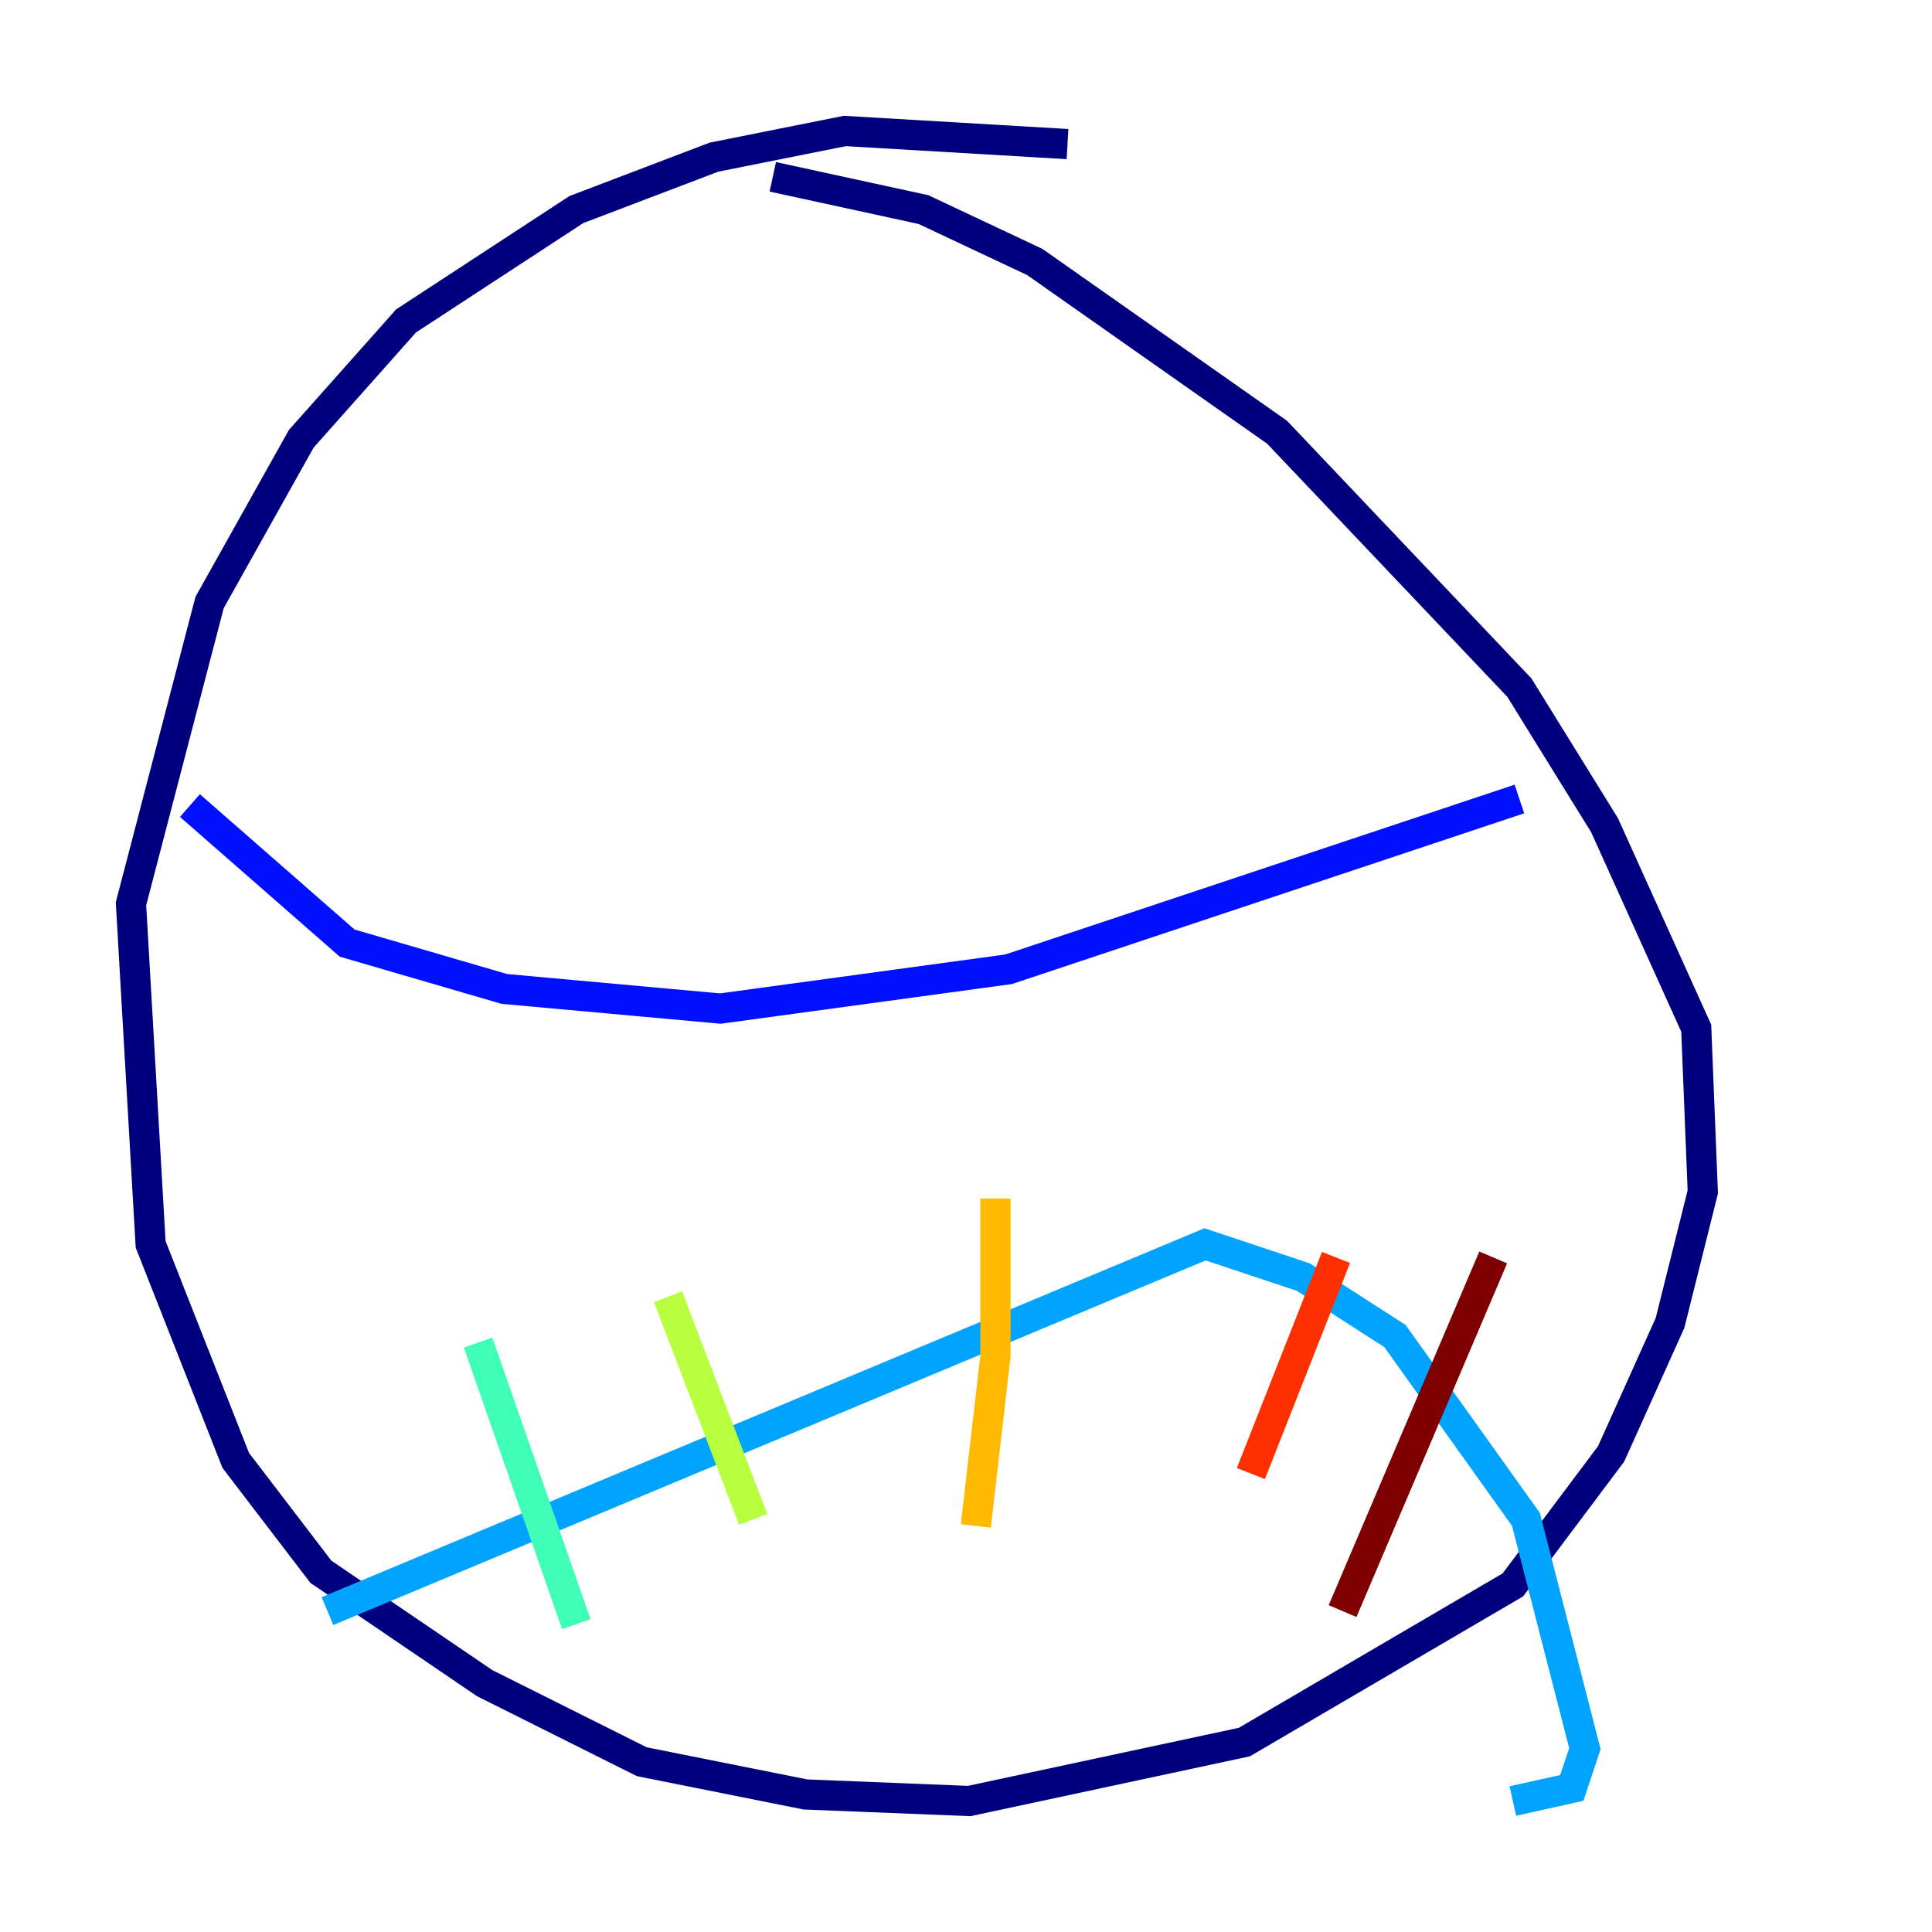 <?xml version="1.0" encoding="utf-8" ?>
<svg baseProfile="tiny" height="128" version="1.2" viewBox="0,0,128,128" width="128" xmlns="http://www.w3.org/2000/svg" xmlns:ev="http://www.w3.org/2001/xml-events" xmlns:xlink="http://www.w3.org/1999/xlink"><defs /><polyline fill="none" points="70.725,9.546 55.973,8.678 47.295,10.414 38.183,13.885 26.902,21.261 19.959,29.071 13.885,39.919 8.678,59.878 9.98,82.441 15.62,96.759 21.261,104.136 32.108,111.512 42.522,116.719 53.37,118.888 64.217,119.322 82.441,115.417 100.231,105.003 106.739,96.325 110.644,87.647 112.814,78.969 112.38,68.122 106.305,54.671 100.664,45.559 84.61,28.637 68.556,17.356 61.18,13.885 51.2,11.715" stroke="#00007f" stroke-width="2" /><polyline fill="none" points="12.583,53.37 22.997,62.481 33.41,65.519 47.729,66.82 66.82,64.217 100.664,52.936" stroke="#0010ff" stroke-width="2" /><polyline fill="none" points="21.695,106.739 79.837,82.441 86.346,84.61 92.42,88.515 101.098,100.664 105.003,115.851 104.136,118.454 100.231,119.322" stroke="#00a4ff" stroke-width="2" /><polyline fill="none" points="31.675,88.949 38.183,107.607" stroke="#3fffb7" stroke-width="2" /><polyline fill="none" points="44.258,85.912 49.898,100.664" stroke="#b7ff3f" stroke-width="2" /><polyline fill="none" points="65.953,79.403 65.953,89.817 64.651,101.098" stroke="#ffb900" stroke-width="2" /><polyline fill="none" points="88.515,83.308 82.875,97.627" stroke="#ff3000" stroke-width="2" /><polyline fill="none" points="98.929,83.308 88.949,106.739" stroke="#7f0000" stroke-width="2" /></svg>